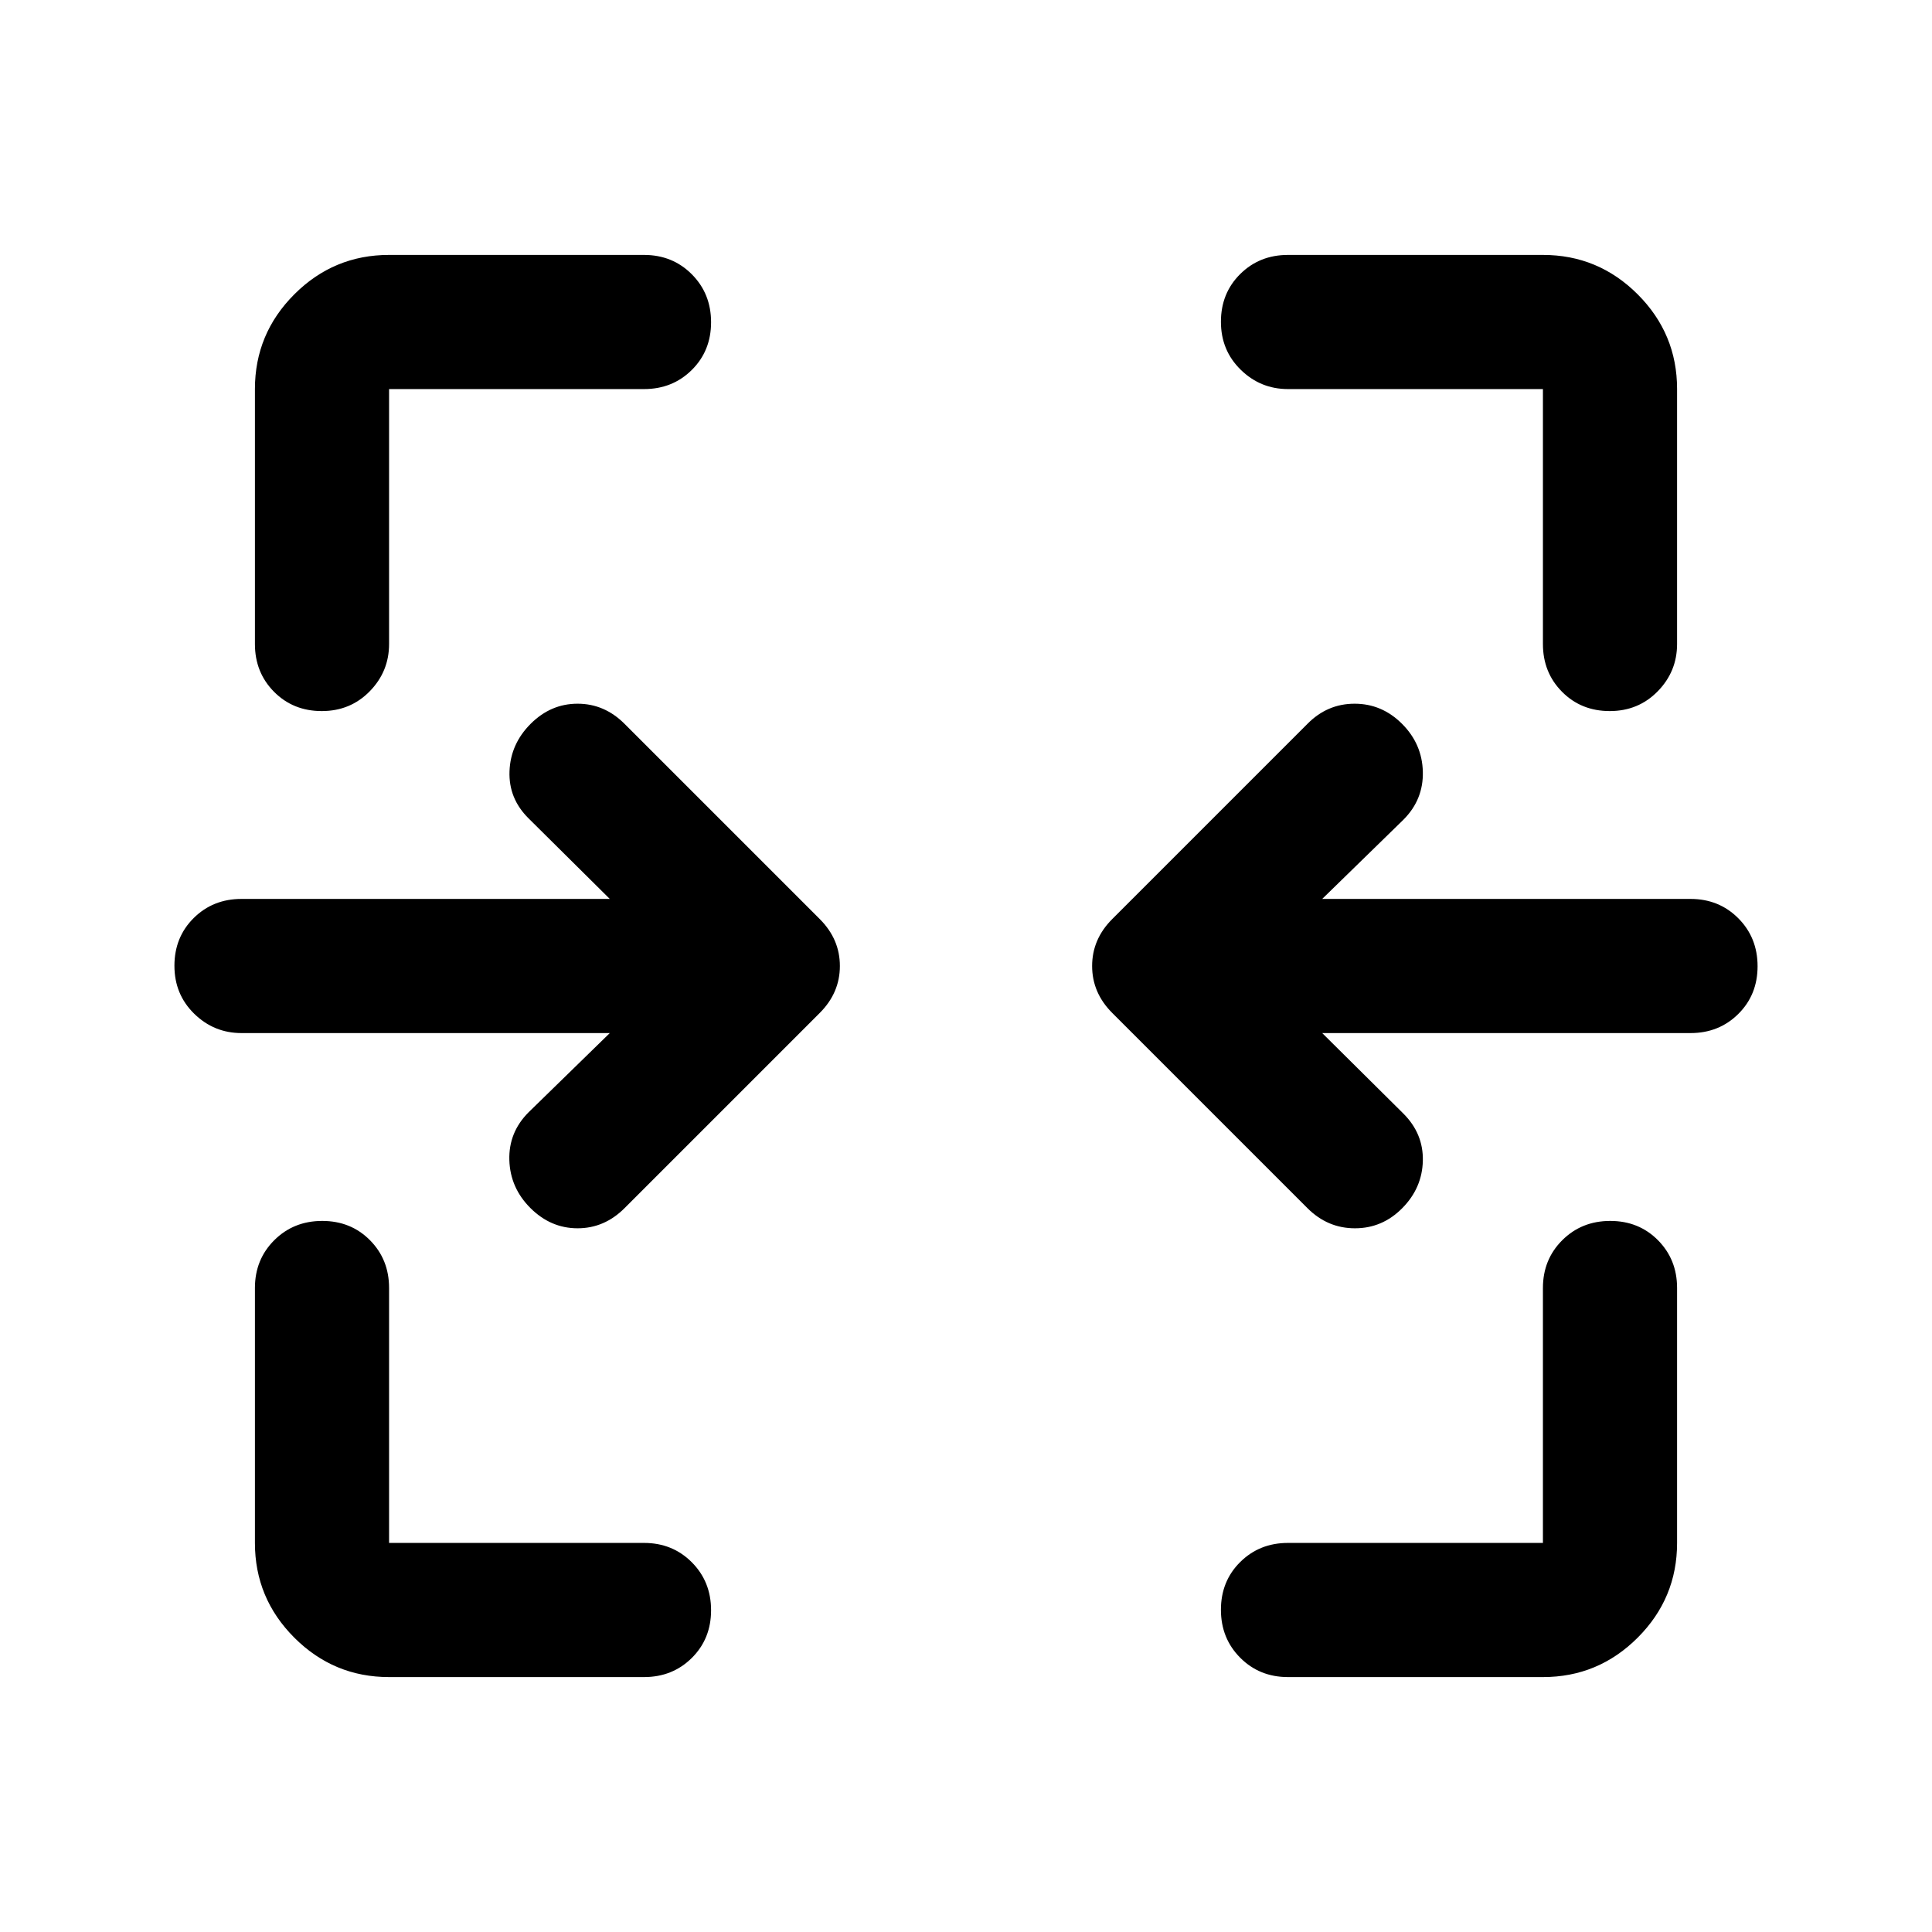 <svg xmlns="http://www.w3.org/2000/svg" height="40" viewBox="0 -960 960 960" width="40"><path d="M159.88-606.67q-14.21 0-23.71-9.58t-9.5-23.75v-126.67q0-27.5 19.58-47.08t47.08-19.58H320q14.17 0 23.75 9.61 9.58 9.62 9.58 23.84 0 14.21-9.58 23.71t-23.75 9.5H193.33V-640q0 13.67-9.61 23.5-9.62 9.83-23.84 9.83Zm640 0q-14.21 0-23.71-9.58t-9.5-23.75v-126.67H640q-13.67 0-23.5-9.61-9.83-9.62-9.83-23.84 0-14.21 9.58-23.71t23.75-9.5h126.67q27.5 0 47.08 19.58t19.58 47.08V-640q0 13.67-9.61 23.5-9.62 9.83-23.84 9.83Zm-150.21 247-97-97q-10-10-10-23.33 0-13.33 10-23.33l97-97q9.86-10 23.43-10t23.57 10q10 10 10.33 23.83.33 13.83-9.67 23.83L657-513.33h183q14.17 0 23.75 9.61 9.58 9.62 9.58 23.84 0 14.21-9.58 23.71t-23.75 9.5H657l40.33 40q10 10 9.67 23.5-.33 13.5-10.23 23.5-9.89 10-23.5 10-13.6 0-23.6-10Zm-386.08-.03q-10.08-10.04-10.5-23.84-.42-13.79 9.58-23.79L303-446.67H120q-13.67 0-23.5-9.61-9.83-9.62-9.83-23.84 0-14.21 9.58-23.71t23.75-9.5h183l-40.33-40q-10-9.87-9.5-23.44.5-13.56 10.5-23.56 10-10 23.33-10 13.33 0 23.33 10l97 97q10 10 10 23.33 0 13.33-10 23.33l-97 97q-10 10-23.33 10-13.33 0-23.41-10.03Zm-70.26 233.03q-27.5 0-47.08-19.58t-19.58-47.08V-320q0-14.17 9.61-23.75 9.62-9.58 23.84-9.58 14.21 0 23.71 9.58t9.5 23.75v126.67H320q14.17 0 23.75 9.61 9.58 9.62 9.58 23.84 0 14.21-9.58 23.71t-23.75 9.5H193.33Zm446.67 0q-14.17 0-23.75-9.61-9.58-9.62-9.58-23.84 0-14.21 9.58-23.71t23.75-9.5h126.67V-320q0-14.17 9.61-23.75 9.62-9.58 23.84-9.58 14.21 0 23.71 9.58t9.5 23.75v126.67q0 27.5-19.58 47.08t-47.08 19.58H640Z"/></svg>